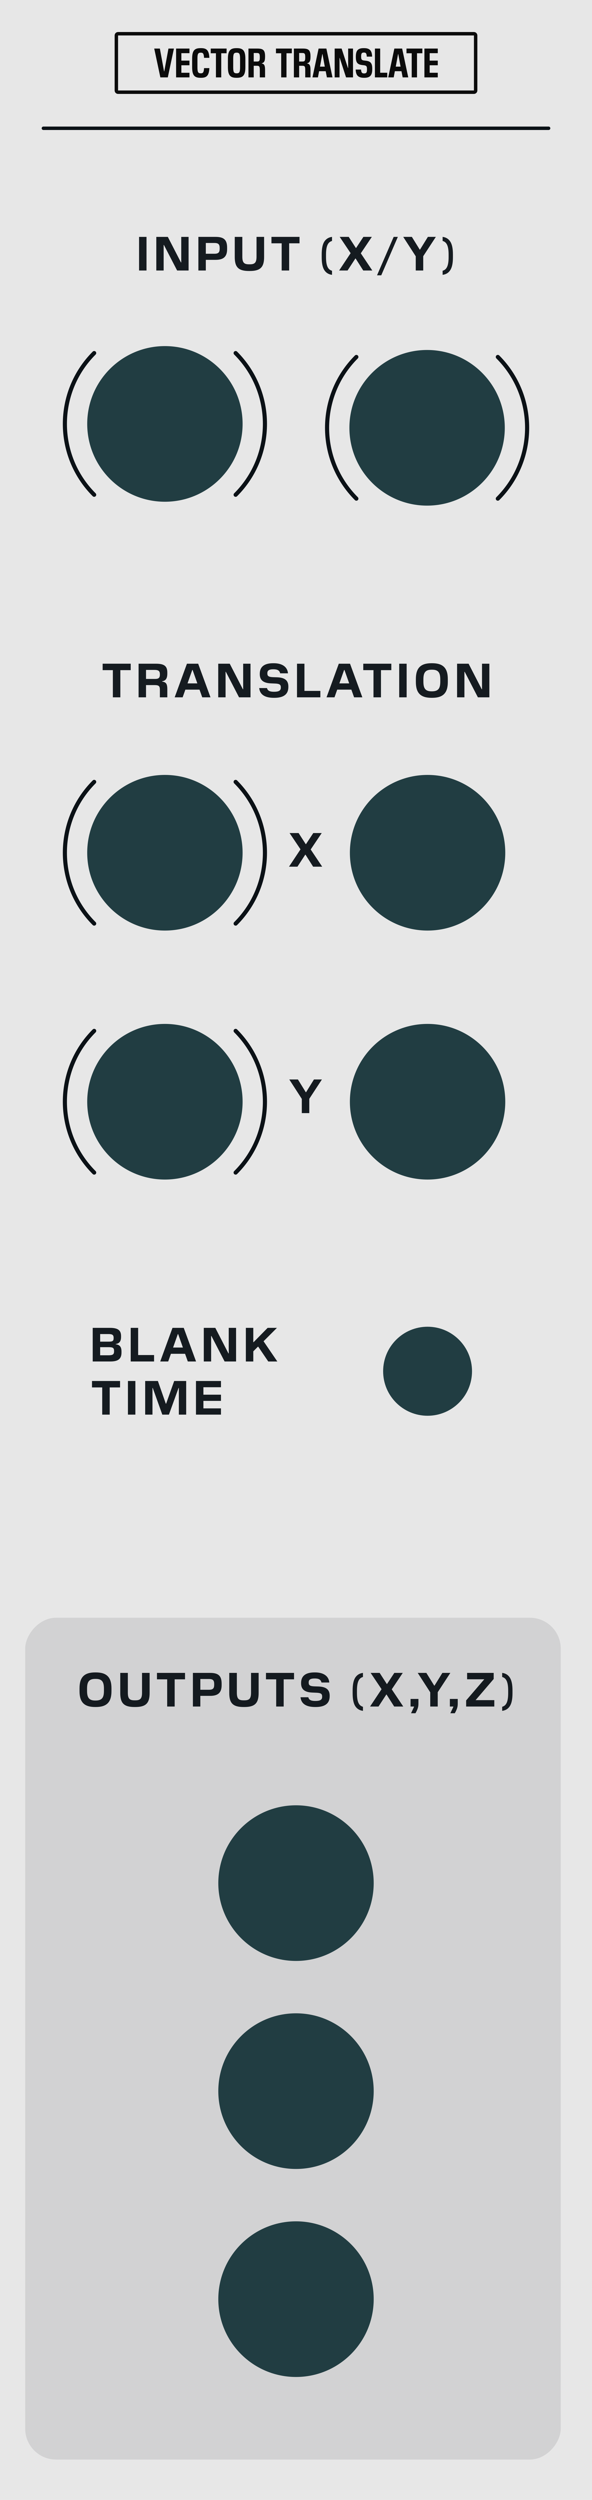 <?xml version="1.0" encoding="UTF-8" standalone="no"?>
<!-- Generator: Adobe Illustrator 26.1.0, SVG Export Plug-In . SVG Version: 6.00 Build 0)  -->

<svg
   version="1.1"
   id="Ebene_2"
   x="0px"
   y="0px"
   width="30.48mm"
   height="128.5mm"
   viewBox="0 0 86.4 364.252"
   style="enable-background:new 0 0 86.4 364.252"
   xml:space="preserve"
   sodipodi:docname="vector_translation_panel.svg"
   inkscape:version="1.3.2 (091e20e, 2023-11-25, custom)"
   xmlns:inkscape="http://www.inkscape.org/namespaces/inkscape"
   xmlns:sodipodi="http://sodipodi.sourceforge.net/DTD/sodipodi-0.dtd"
   xmlns="http://www.w3.org/2000/svg"
   xmlns:svg="http://www.w3.org/2000/svg"><sodipodi:namedview
   id="namedview93"
   pagecolor="#ffffff"
   bordercolor="#666666"
   borderopacity="1.0"
   inkscape:pageshadow="2"
   inkscape:pageopacity="0.0"
   inkscape:pagecheckerboard="0"
   showgrid="false"
   inkscape:zoom="9.5828172"
   inkscape:cx="57.759633"
   inkscape:cy="284.62403"
   inkscape:window-width="3840"
   inkscape:window-height="2054"
   inkscape:window-x="2869"
   inkscape:window-y="-11"
   inkscape:window-maximized="1"
   inkscape:current-layer="Ebene_2"
   inkscape:showpageshadow="2"
   inkscape:deskcolor="#d1d1d1"
   inkscape:document-units="mm"
   showguides="true"><sodipodi:guide
     position="41.891,111.73"
     orientation="0,-1"
     id="guide8"
     inkscape:locked="false" /><sodipodi:guide
     position="149.644,255.782"
     orientation="1,0"
     id="guide1"
     inkscape:locked="false" /></sodipodi:namedview><rect
   x="0"
   y="0"
   width="86.4"
   height="364.252"
   style="fill:#e7e7e7;fill-opacity:1;opacity:1;stroke:none"
   inkscape:groupmode="layer"
   id="rect1" /><rect
   style="fill:#d2d2d3;fill-opacity:1;stroke:none;stroke-width:0.283"
   id="rect2"
   width="78.16"
   height="122.655"
   x="3.677"
   y="-358.368"
   rx="4.5"
   ry="4.5"
   transform="scale(1,-1)" /><path
   class="st0"
   d="M 69.169,5.166 V 13.184 H 17.231 V 5.166 h 51.937 m 0,-0.5 H 17.231 c -0.276,0 -0.5,0.224 -0.5,0.5 V 13.184 c 0,0.276 0.224,0.5 0.5,0.5 h 51.937 c 0.276,0 0.5,-0.224 0.5,-0.5 V 5.166 c 0,-0.276 -0.224,-0.5 -0.5,-0.5 z"
   id="path6"
   style="fill:#000000;fill-opacity:0.953;stroke:none;stroke-width:1"
   sodipodi:nodetypes="cccccsssssssss" /><defs
   id="defs95"><rect
     x="14.389"
     y="141.232"
     width="41.912"
     height="34.386"
     id="rect2241" /><rect
     x="6.467"
     y="325.136"
     width="83.866"
     height="46.731"
     id="rect1463" /><rect
     x="125.59"
     y="98.678"
     width="166.479"
     height="105.145"
     id="rect2657" /><rect
     x="25.452"
     y="15.751"
     width="101.703"
     height="39.534"
     id="rect384" /><rect
     x="125.59"
     y="98.678"
     width="166.479"
     height="105.145"
     id="rect2657-5" /><rect
     x="125.59"
     y="98.678"
     width="166.479"
     height="105.145"
     id="rect2657-5-5" /><rect
     x="125.59"
     y="98.678"
     width="166.479"
     height="105.145"
     id="rect2657-5-58" /><rect
     x="125.59"
     y="98.678"
     width="166.479"
     height="105.145"
     id="rect2657-5-2" /><rect
     x="125.59"
     y="98.678"
     width="166.479"
     height="105.145"
     id="rect2657-5-2-9" /><rect
     x="125.59"
     y="98.678"
     width="166.479"
     height="105.145"
     id="rect2657-5-2-3" /><rect
     x="125.59"
     y="98.678"
     width="166.479"
     height="105.145"
     id="rect2657-5-2-3-1" /><rect
     x="125.59"
     y="98.678"
     width="166.479"
     height="105.145"
     id="rect2657-5-2-3-2" /><rect
     x="125.59"
     y="98.678"
     width="166.479"
     height="105.145"
     id="rect2657-5-4" /><rect
     x="14.389"
     y="141.232"
     width="41.912"
     height="34.386"
     id="rect2241-5" /><rect
     x="8"
     y="109.438"
     width="80.188"
     height="24"
     id="rect1-9" /><rect
     x="8"
     y="109.438"
     width="80.188"
     height="24"
     id="rect1-9-1" /><rect
     x="8"
     y="109.438"
     width="80.188"
     height="24"
     id="rect1-9-1-0" /><rect
     x="31.775"
     y="71.189"
     width="255.118"
     height="85.549"
     id="rect2-5-9-1" /><rect
     x="31.775"
     y="71.189"
     width="255.118"
     height="85.549"
     id="rect2-5-9-1-8" /><rect
     x="31.775"
     y="71.189"
     width="255.118"
     height="85.549"
     id="rect2-5-9-1-8-7" /><rect
     x="31.775"
     y="71.189"
     width="255.118"
     height="85.549"
     id="rect2-5-9-1-2" /><rect
     x="31.775"
     y="71.189"
     width="255.118"
     height="85.549"
     id="rect2-5-9-1-6" /><rect
     x="31.775"
     y="71.189"
     width="255.118"
     height="85.549"
     id="rect2-5-9-1-2-2" /><rect
     x="31.775"
     y="71.189"
     width="255.118"
     height="85.549"
     id="rect2-5-9-1-2-27" /><rect
     x="31.775"
     y="71.189"
     width="255.118"
     height="85.549"
     id="rect2-5-9-1-4" /><rect
     x="31.775"
     y="71.189"
     width="255.118"
     height="85.549"
     id="rect2-5-9-1-4-3" /><rect
     x="31.775"
     y="71.189"
     width="255.118"
     height="85.549"
     id="rect2-5-9-1-4-30" /><rect
     x="31.775"
     y="71.189"
     width="255.118"
     height="85.549"
     id="rect2-5-9-1-4-8" /><rect
     x="31.775"
     y="71.189"
     width="255.118"
     height="85.549"
     id="rect2-5-9-1-4-8-6" /><rect
     x="8"
     y="109.438"
     width="80.188"
     height="24"
     id="rect1-9-6" /></defs>
<style
   type="text/css"
   id="style2">
	.st0{fill:#F3EDE7;}
	.st1{opacity:0.3;fill:#FBFAF8;}
</style>
<path
   class="st0"
   d="M 6.333,18.941 H 80.068 c 0.138,0 0.25,-0.112 0.25,-0.25 0,-0.138 -0.112,-0.25 -0.25,-0.25 H 6.333 c -0.138,0 -0.25,0.112 -0.25,0.25 0,0.138 0.112,0.25 0.25,0.25"
   id="path30"
   style="fill:#0b1116;fill-opacity:1;stroke:none" />
<circle
   style="fill:#213d42;stroke:none;stroke-width:0.283"
   id="blank_output"
   cx="43.2"
   cy="334.998"
   inkscape:label="blank_output"
   r="11.339" /><g
   id="g2733"
   transform="translate(-14.601,67.253)"><path
     class="st0"
     d="m 28.558,67.107 c -2.793,-2.793 -4.188,-6.45 -4.188,-10.111 0,-3.66 1.395,-7.318 4.188,-10.111 0.117,-0.117 0.117,-0.307 0,-0.424 -0.117,-0.117 -0.307,-0.117 -0.424,0 -2.909,2.908 -4.364,6.723 -4.364,10.535 0,3.812 1.455,7.626 4.364,10.535 0.117,0.117 0.307,0.117 0.424,0 0.117,-0.117 0.117,-0.306 0,-0.424 z"
     id="path68"
     style="fill:#0b1116;fill-opacity:1;stroke:none" /><path
     class="st0"
     d="m 48.779,46.886 c 2.793,2.793 4.188,6.45 4.188,10.111 0,3.66 -1.395,7.318 -4.188,10.111 -0.117,0.117 -0.117,0.307 0,0.424 0.117,0.117 0.307,0.117 0.424,0 2.909,-2.908 4.364,-6.723 4.364,-10.535 0,-3.812 -1.455,-7.626 -4.364,-10.535 -0.117,-0.117 -0.307,-0.117 -0.424,0 -0.117,0.117 -0.117,0.307 0,0.424 z"
     id="path70"
     style="fill:#0b1116;fill-opacity:1;stroke:none" /></g><circle
   style="fill:#213d42;stroke:none;stroke-width:0.283"
   id="trans_x_input"
   cx="24.067"
   cy="124.249"
   inkscape:label=""
   r="11.339" /><circle
   style="fill:#213d42;stroke:none;stroke-width:0.283"
   id="trans_x_knob"
   cx="62.403"
   cy="124.249"
   inkscape:label=""
   r="11.339" /><g
   id="g3062"
   transform="translate(-0.549,-28.928)"><path
     class="st0"
     d="m 14.506,199.566 c -2.793,-2.793 -4.188,-6.45 -4.188,-10.111 0,-3.66 1.395,-7.318 4.188,-10.11 0.117,-0.117 0.117,-0.307 0,-0.424 -0.117,-0.117 -0.307,-0.117 -0.424,0 -2.909,2.908 -4.364,6.723 -4.364,10.535 0,3.812 1.455,7.626 4.364,10.535 0.117,0.117 0.307,0.117 0.424,0 0.117,-0.118 0.117,-0.307 0,-0.425 z"
     id="path56"
     style="fill:#0b1116;fill-opacity:1;stroke:none" /><path
     class="st0"
     d="m 34.727,179.345 c 2.793,2.793 4.188,6.45 4.188,10.111 0,3.66 -1.395,7.318 -4.188,10.111 -0.117,0.117 -0.117,0.307 0,0.424 0.117,0.117 0.307,0.117 0.424,0 2.909,-2.908 4.364,-6.723 4.364,-10.535 0,-3.812 -1.455,-7.626 -4.364,-10.535 -0.117,-0.117 -0.307,-0.117 -0.424,0 -0.117,0.117 -0.117,0.307 0,0.424 z"
     id="path58"
     style="fill:#0b1116;fill-opacity:1;stroke:none" /></g><circle
   style="fill:#213d42;stroke:none;stroke-width:0.283"
   id="trans_y_input"
   cx="24.068"
   cy="160.528"
   inkscape:label=""
   r="11.339" /><g
   id="g2733-2"
   transform="translate(-14.601,4.771)"><path
     class="st0"
     d="m 28.558,67.107 c -2.793,-2.793 -4.188,-6.45 -4.188,-10.111 0,-3.66 1.395,-7.318 4.188,-10.111 0.117,-0.117 0.117,-0.307 0,-0.424 -0.117,-0.117 -0.307,-0.117 -0.424,0 -2.909,2.908 -4.364,6.723 -4.364,10.535 0,3.812 1.455,7.626 4.364,10.535 0.117,0.117 0.307,0.117 0.424,0 0.117,-0.117 0.117,-0.306 0,-0.424 z"
     id="path68-9"
     style="fill:#0b1116;fill-opacity:1;stroke:none" /><path
     class="st0"
     d="m 48.779,46.886 c 2.793,2.793 4.188,6.45 4.188,10.111 0,3.66 -1.395,7.318 -4.188,10.111 -0.117,0.117 -0.117,0.307 0,0.424 0.117,0.117 0.307,0.117 0.424,0 2.909,-2.908 4.364,-6.723 4.364,-10.535 0,-3.812 -1.455,-7.626 -4.364,-10.535 -0.117,-0.117 -0.307,-0.117 -0.424,0 -0.117,0.117 -0.117,0.307 0,0.424 z"
     id="path70-5"
     style="fill:#0b1116;fill-opacity:1;stroke:none" /></g><circle
   style="fill:#213d42;stroke:none;stroke-width:0.283"
   id="x_input"
   cx="24.068"
   cy="61.767"
   inkscape:label=""
   r="11.339" /><g
   id="g3062-7"
   transform="translate(37.716,-127.123)"><path
     class="st0"
     d="m 14.506,199.566 c -2.793,-2.793 -4.188,-6.45 -4.188,-10.111 0,-3.66 1.395,-7.318 4.188,-10.11 0.117,-0.117 0.117,-0.307 0,-0.424 -0.117,-0.117 -0.307,-0.117 -0.424,0 -2.909,2.908 -4.364,6.723 -4.364,10.535 0,3.812 1.455,7.626 4.364,10.535 0.117,0.117 0.307,0.117 0.424,0 0.117,-0.118 0.117,-0.307 0,-0.425 z"
     id="path56-8"
     style="fill:#0b1116;fill-opacity:1;stroke:none" /><path
     class="st0"
     d="m 34.727,179.345 c 2.793,2.793 4.188,6.45 4.188,10.111 0,3.66 -1.395,7.318 -4.188,10.111 -0.117,0.117 -0.117,0.307 0,0.424 0.117,0.117 0.307,0.117 0.424,0 2.909,-2.908 4.364,-6.723 4.364,-10.535 0,-3.812 -1.455,-7.626 -4.364,-10.535 -0.117,-0.117 -0.307,-0.117 -0.424,0 -0.117,0.117 -0.117,0.307 0,0.424 z"
     id="path58-1"
     style="fill:#0b1116;fill-opacity:1;stroke:none" /></g><circle
   style="fill:#213d42;stroke:none;stroke-width:0.283"
   id="y_input"
   cx="62.333"
   cy="62.333"
   inkscape:label=""
   r="11.339" /><circle
   style="fill:#213d42;stroke:none;stroke-width:0.283"
   id="trans_y_knob"
   cx="62.403"
   cy="160.528"
   inkscape:label=""
   r="11.339" /><circle
   style="fill:#213d42;stroke:none;stroke-width:0.283"
   id="blank_time"
   cx="62.403"
   cy="199.797"
   inkscape:label=""
   r="6.486" /><circle
   style="fill:#213d42;stroke:none;stroke-width:0.283"
   id="x_output"
   cx="43.2"
   cy="274.38"
   inkscape:label=""
   r="11.339" /><circle
   style="fill:#213d42;stroke:none;stroke-width:0.283"
   id="y_output"
   cx="43.2"
   cy="304.689"
   inkscape:label=""
   r="11.339" /><path
   style="font-size:9.333px;font-family:Pilat;-inkscape-font-specification:Pilat;text-align:center;letter-spacing:0.88px;white-space:pre;fill:#0b1116;fill-opacity:0.953;stroke-width:0.378"
   d="m 130.224,72.823 h -1.447 v 6.533 h 1.447 z m 8.188,0 h -1.428 v 4.965 h -0.056 l -2.557,-4.965 h -2.24 v 6.533 h 1.428 v -4.956 h 0.056 l 2.567,4.956 h 2.231 z m 3.353,4.461 h 1.904 c 1.596,0 2.24,-0.663 2.24,-2.081 v -0.28 c 0,-1.54 -0.644,-2.1 -2.24,-2.1 h -3.351 v 6.533 h 1.447 z m 1.671,-3.276 c 0.784,0 1.027,0.261 1.027,0.999 v 0.093 c 0,0.719 -0.224,0.999 -1.017,0.999 h -1.68 v -2.091 z m 6.881,5.441 c 2.016,0 2.791,-0.691 2.791,-2.707 v -3.92 h -1.475 v 3.836 c 0,1.129 -0.317,1.493 -1.279,1.493 h -0.205 c -0.961,0 -1.279,-0.355 -1.279,-1.493 V 72.823 H 147.396 v 3.92 c 0,2.016 0.765,2.707 2.791,2.707 z m 7.665,-5.376 h 2.016 v -1.251 h -5.46 v 1.251 h 1.988 v 5.283 h 1.456 z m 8.34,5.329 C 165.576,79.197 165.156,78.525 165.156,76.752 v -0.485 c 0,-1.773 0.42,-2.445 1.167,-2.651 v -0.793 c -0.663,0.084 -1.157,0.392 -1.503,0.924 -0.336,0.532 -0.504,1.353 -0.504,2.483 v 0.56 c 0,1.129 0.168,1.951 0.504,2.483 0.345,0.532 0.84,0.84 1.503,0.924 z m 5.603,-3.388 2.147,-3.192 h -1.643 l -1.419,2.156 h -0.047 l -1.391,-2.156 h -1.755 l 2.128,3.164 -2.24,3.369 h 1.643 l 1.521,-2.333 h 0.047 l 1.484,2.333 h 1.764 z m 3.979,4.275 3.229,-7.467 h -0.812 l -3.239,7.467 z m 8.169,-3.715 2.455,-3.752 h -1.549 l -1.531,2.473 h -0.056 l -1.531,-2.473 h -1.68 l 2.436,3.771 v 2.763 h 1.456 z m 3.773,-2.959 c 0.747,0.205 1.167,0.877 1.167,2.651 v 0.485 c 0,1.773 -0.42,2.445 -1.167,2.651 v 0.793 c 0.663,-0.084 1.157,-0.392 1.493,-0.924 0.345,-0.532 0.513,-1.353 0.513,-2.483 v -0.56 c 0,-1.129 -0.168,-1.951 -0.513,-2.483 -0.336,-0.532 -0.831,-0.84 -1.493,-0.924 z"
   id="text2-5-5-9-6"
   transform="matrix(0.75,0,0,0.75,-76.286,-20.102)"
   aria-label="INPUT (X/Y)" /><path
   style="font-size:9.333px;font-family:Pilat;-inkscape-font-specification:Pilat;text-align:center;letter-spacing:0.88px;white-space:pre;fill:#0b1116;fill-opacity:0.953;stroke-width:0.378"
   d="m 120.307,79.449 c 2.1,0 3.043,-0.915 3.043,-3.071 v -0.569 c 0,-2.156 -0.943,-3.08 -3.043,-3.08 h -0.121 c -2.119,0 -3.052,0.924 -3.052,3.08 v 0.569 c 0,2.156 0.933,3.071 3.052,3.071 z m -0.14,-1.26 c -1.297,0 -1.568,-0.719 -1.568,-1.904 v -0.392 c 0,-1.185 0.271,-1.904 1.568,-1.904 h 0.159 c 1.288,0 1.559,0.719 1.559,1.904 v 0.392 c 0,1.204 -0.271,1.885 -1.559,1.904 z m 7.815,1.26 c 2.016,0 2.791,-0.691 2.791,-2.707 v -3.92 h -1.475 v 3.836 c 0,1.129 -0.317,1.493 -1.279,1.493 h -0.205 c -0.961,0 -1.279,-0.355 -1.279,-1.493 v -3.836 h -1.475 v 3.92 c 0,2.016 0.765,2.707 2.791,2.707 z m 7.665,-5.376 h 2.016 v -1.251 h -5.46 v 1.251 h 1.988 v 5.283 h 1.456 z m 4.996,3.211 h 1.904 c 1.596,0 2.24,-0.663 2.24,-2.081 v -0.28 c 0,-1.54 -0.644,-2.1 -2.24,-2.1 h -3.351 v 6.533 h 1.447 z m 1.671,-3.276 c 0.784,0 1.027,0.261 1.027,0.999 v 0.093 c 0,0.719 -0.224,0.999 -1.017,0.999 h -1.68 v -2.091 z m 6.881,5.441 c 2.016,0 2.791,-0.691 2.791,-2.707 v -3.92 h -1.475 v 3.836 c 0,1.129 -0.317,1.493 -1.279,1.493 h -0.205 c -0.961,0 -1.279,-0.355 -1.279,-1.493 v -3.836 h -1.475 v 3.92 c 0,2.016 0.765,2.707 2.791,2.707 z M 156.86,74.073 h 2.016 v -1.251 h -5.46 v 1.251 h 1.988 v 5.283 h 1.456 z m 6.228,5.376 c 1.652,0 2.725,-0.569 2.725,-2.109 v -0.084 c 0,-1.185 -0.691,-1.727 -2.137,-1.792 l -0.887,-0.028 c -0.849,-0.037 -1.064,-0.243 -1.064,-0.719 v -0.047 c 0,-0.551 0.355,-0.765 1.167,-0.765 0.709,0 1.185,0.159 1.325,0.784 h 1.521 c -0.112,-1.316 -1.213,-1.96 -2.763,-1.96 h -0.112 c -1.745,0 -2.613,0.691 -2.613,2.063 v 0.065 c 0,1.167 0.709,1.717 2.137,1.783 l 0.896,0.037 c 0.831,0.037 1.064,0.243 1.064,0.719 v 0.084 c 0,0.588 -0.439,0.793 -1.307,0.793 -0.616,0 -1.251,-0.084 -1.381,-0.719 h -1.521 c 0.149,1.381 1.26,1.895 2.865,1.895 z m 9.199,-0.047 c -0.747,-0.205 -1.167,-0.877 -1.167,-2.651 v -0.485 c 0,-1.773 0.42,-2.445 1.167,-2.651 v -0.793 c -0.663,0.084 -1.157,0.392 -1.503,0.924 -0.336,0.532 -0.504,1.353 -0.504,2.483 v 0.56 c 0,1.129 0.168,1.951 0.504,2.483 0.345,0.532 0.84,0.84 1.503,0.924 z m 5.603,-3.388 2.147,-3.192 h -1.643 l -1.419,2.156 h -0.047 l -1.391,-2.156 h -1.755 l 2.128,3.164 -2.24,3.369 h 1.643 l 1.521,-2.333 h 0.047 l 1.484,2.333 h 1.764 z m 4.744,4.415 c 0.355,-0.7 0.448,-1.064 0.448,-1.652 v -0.896 h -1.531 v 1.475 h 0.672 v 0.075 l -0.579,1.232 h 0.859 z m 4.203,-3.855 2.455,-3.752 h -1.549 l -1.531,2.473 h -0.056 l -1.531,-2.473 h -1.68 l 2.436,3.771 v 2.763 h 1.456 z m 3.447,3.855 c 0.355,-0.7 0.448,-1.064 0.448,-1.652 v -0.896 h -1.531 v 1.475 h 0.672 v 0.075 l -0.579,1.232 h 0.859 z m 7.563,-2.315 h -3.64 l 3.519,-4.107 v -1.185 h -5.171 v 1.241 h 3.341 l -3.528,4.107 v 1.185 h 5.479 z m 1.533,-4.499 c 0.747,0.205 1.167,0.877 1.167,2.651 v 0.485 c 0,1.773 -0.42,2.445 -1.167,2.651 v 0.793 c 0.663,-0.084 1.157,-0.392 1.493,-0.924 0.345,-0.532 0.513,-1.353 0.513,-2.483 v -0.56 c 0,-1.129 -0.168,-1.951 -0.513,-2.483 -0.336,-0.532 -0.831,-0.84 -1.493,-0.924 z"
   id="text2-5-5-9-6-4"
   transform="matrix(0.75,0,0,0.75,-76.244,189.133)"
   aria-label="OUTPUTS (X,Y,Z)" /><path
   style="font-size:9.333px;font-family:Pilat;-inkscape-font-specification:Pilat;text-align:center;letter-spacing:0.88px;white-space:pre;fill:#0b1116;fill-opacity:0.953;stroke-width:0.378"
   d="m 147.2,77.424 c 0,-0.887 -0.336,-1.325 -1.129,-1.409 v -0.056 c 0.747,-0.103 1.045,-0.551 1.045,-1.4 v -0.121 c 0,-1.101 -0.551,-1.615 -2.165,-1.615 h -3.351 v 6.533 h 3.444 c 1.568,0 2.156,-0.551 2.156,-1.745 z m -2.539,-3.397 c 0.775,0 1.008,0.177 1.008,0.747 v 0.037 c 0,0.588 -0.233,0.691 -0.943,0.691 h -1.68 v -1.475 z m -0.019,2.548 c 0.868,0 1.111,0.112 1.111,0.747 v 0.065 c 0,0.588 -0.252,0.765 -1.083,0.765 h -1.624 v -1.577 z m 8.897,1.531 h -3.099 v -5.283 h -1.447 v 6.533 h 4.545 z m 5.771,-5.283 h -2.184 l -2.389,6.533 h 1.549 l 0.532,-1.493 h 2.753 l 0.532,1.493 h 1.605 z m -1.083,1.213 0.924,2.613 h -1.913 l 0.924,-2.613 z m 11.268,-1.213 h -1.428 v 4.965 h -0.056 l -2.557,-4.965 h -2.24 v 6.533 h 1.428 v -4.956 h 0.056 l 2.567,4.956 h 2.231 z m 3.353,4.564 0.896,-0.905 h 0.065 l 1.951,2.875 h 1.764 l -2.679,-3.929 2.604,-2.604 h -1.811 l -2.735,2.781 h -0.056 v -2.781 h -1.447 v 6.533 h 1.447 z"
   id="text2-5-5-9"
   transform="matrix(0.75,0,0,0.75,-92.668,138.858)"
   aria-label="BLANK" /><path
   style="font-size:9.333px;font-family:Pilat;-inkscape-font-specification:Pilat;text-align:center;letter-spacing:0.88px;white-space:pre;fill:#0b1116;fill-opacity:0.953;stroke-width:0.378"
   d="m 150.104,74.073 h 2.016 v -1.251 h -5.46 v 1.251 h 1.988 v 5.283 h 1.456 z m 4.996,-1.251 h -1.447 v 6.533 h 1.447 z m 9.887,0 h -2.333 l -1.568,4.405 h -0.065 l -1.54,-4.405 h -2.473 v 6.533 h 1.419 v -5.18 h 0.056 l 1.857,5.18 h 1.288 l 1.876,-5.18 h 0.056 v 5.18 h 1.428 z m 6.769,5.32 h -3.416 v -1.456 h 3.416 v -1.204 h -3.416 v -1.447 h 3.416 v -1.213 h -4.863 v 6.533 h 4.863 z"
   id="text2-5-5-9-4"
   transform="matrix(0.75,0,0,0.75,-96.568,146.601)"
   aria-label="TIME" /><path
   style="font-size:9.333px;font-family:Pilat;-inkscape-font-specification:Pilat;text-align:center;letter-spacing:0.88px;white-space:pre;fill:#0b1116;fill-opacity:0.953;stroke-width:0.378"
   d="m 124.965,74.073 h 2.016 v -1.251 h -5.46 v 1.251 h 1.988 v 5.283 h 1.456 z m 4.996,2.903 h 1.605 c 0.859,0 1.092,0.159 1.092,0.896 v 1.484 h 1.447 v -1.577 c 0,-1.139 -0.308,-1.372 -0.999,-1.484 v -0.065 c 0.7,-0.112 0.999,-0.541 0.999,-1.512 v -0.168 c 0,-1.269 -0.597,-1.727 -2.221,-1.727 h -3.369 v 6.533 h 1.447 z m 1.615,-2.949 c 0.821,0 1.083,0.205 1.083,0.868 v 0.056 c 0,0.625 -0.261,0.831 -0.933,0.831 h -1.764 v -1.755 z m 8.533,-1.204 h -2.184 l -2.389,6.533 h 1.549 l 0.532,-1.493 h 2.753 l 0.532,1.493 h 1.605 z m -1.083,1.213 0.924,2.613 h -1.913 l 0.924,-2.613 z m 11.268,-1.213 h -1.428 v 4.965 h -0.056 l -2.557,-4.965 h -2.24 v 6.533 h 1.428 v -4.956 h 0.056 l 2.567,4.956 h 2.231 z m 4.641,6.627 c 1.652,0 2.725,-0.569 2.725,-2.109 v -0.084 c 0,-1.185 -0.691,-1.727 -2.137,-1.792 l -0.887,-0.028 c -0.849,-0.037 -1.064,-0.243 -1.064,-0.719 v -0.047 c 0,-0.551 0.355,-0.765 1.167,-0.765 0.709,0 1.185,0.159 1.325,0.784 h 1.521 c -0.112,-1.316 -1.213,-1.96 -2.763,-1.96 h -0.112 c -1.745,0 -2.613,0.691 -2.613,2.063 v 0.065 c 0,1.167 0.709,1.717 2.137,1.783 l 0.896,0.037 c 0.831,0.037 1.064,0.243 1.064,0.719 v 0.084 c 0,0.588 -0.439,0.793 -1.307,0.793 -0.616,0 -1.251,-0.084 -1.381,-0.719 h -1.521 c 0.149,1.381 1.26,1.895 2.865,1.895 z m 8.953,-1.344 h -3.099 v -5.283 h -1.447 v 6.533 h 4.545 z m 5.771,-5.283 h -2.184 l -2.389,6.533 h 1.549 l 0.532,-1.493 h 2.753 l 0.532,1.493 h 1.605 z m -1.083,1.213 0.924,2.613 h -1.913 l 0.924,-2.613 z m 7.105,0.037 h 2.016 v -1.251 h -5.46 v 1.251 h 1.988 v 5.283 h 1.456 z m 4.996,-1.251 h -1.447 v 6.533 h 1.447 z m 4.968,6.627 c 2.1,0 3.043,-0.915 3.043,-3.071 v -0.569 c 0,-2.156 -0.943,-3.08 -3.043,-3.08 h -0.121 c -2.119,0 -3.052,0.924 -3.052,3.08 v 0.569 c 0,2.156 0.933,3.071 3.052,3.071 z m -0.14,-1.26 c -1.297,0 -1.568,-0.719 -1.568,-1.904 v -0.392 c 0,-1.185 0.271,-1.904 1.568,-1.904 h 0.159 c 1.288,0 1.559,0.719 1.559,1.904 v 0.392 c 0,1.204 -0.271,1.885 -1.559,1.904 z m 11.268,-5.367 h -1.428 v 4.965 h -0.056 l -2.557,-4.965 h -2.24 v 6.533 h 1.428 v -4.956 h 0.056 l 2.567,4.956 h 2.231 z"
   id="text2-5-5-9-5"
   transform="matrix(0.75,0,0,0.75,-76.16,42.088)"
   aria-label="TRANSLATION" /><path
   style="font-size:9.333px;font-family:Pilat;-inkscape-font-specification:Pilat;text-align:center;letter-spacing:0.88px;white-space:pre;fill:#0b1116;fill-opacity:0.953;stroke-width:0.378"
   d="m 160.328,76.015 2.147,-3.192 h -1.643 l -1.419,2.156 h -0.047 l -1.391,-2.156 h -1.755 l 2.128,3.164 -2.24,3.369 h 1.643 l 1.521,-2.333 h 0.047 l 1.484,2.333 h 1.764 z"
   id="text2-5-5-9-0"
   transform="matrix(0.75,0,0,0.75,-74.903,66.763)"
   aria-label="X" /><path
   style="font-size:9.333px;font-family:Pilat;-inkscape-font-specification:Pilat;text-align:center;letter-spacing:0.88px;white-space:pre;fill:#0b1116;fill-opacity:0.953;stroke-width:0.378"
   d="m 160.057,76.575 2.455,-3.752 h -1.549 l -1.531,2.473 h -0.056 l -1.531,-2.473 h -1.68 l 2.436,3.771 v 2.763 h 1.456 z"
   id="text2-5-5-9-0-4"
   transform="matrix(0.75,0,0,0.75,-74.903,102.668)"
   aria-label="Y" /><path
   d="m 24.262,110.838 h -1.064 l -0.816,4.432 h -0.04 l -0.816,-4.432 h -1.096 l 1.192,5.6 h 1.448 z m 3.024,4.704 h -1.576 v -1.456 h 1.576 v -0.904 h -1.576 v -1.448 h 1.576 v -0.896 h -2.6 v 5.6 h 2.6 z m 2.264,0.976 c 1.088,0 1.528,-0.424 1.608,-1.88 h -1.032 c -0.048,0.832 -0.216,1.008 -0.608,1.008 h -0.048 c -0.264,0 -0.432,-0.08 -0.512,-0.248 -0.08,-0.168 -0.12,-0.464 -0.12,-0.888 v -1.736 c 0,-0.864 0.112,-1.136 0.632,-1.136 h 0.048 c 0.392,0 0.56,0.168 0.608,1 h 1.032 c -0.08,-1.456 -0.52,-1.88 -1.608,-1.88 h -0.12 c -1.176,0 -1.624,0.48 -1.624,2.08 v 1.6 c 0,1.6 0.448,2.08 1.624,2.08 z m 3.92,-4.768 h 1.04 v -0.912 h -3.088 v 0.912 h 1.016 v 4.688 h 1.032 z m 3.04,4.768 c 1.184,0 1.656,-0.464 1.656,-2.08 v -1.592 c 0,-1.624 -0.472,-2.088 -1.656,-2.088 h -0.088 c -1.176,0 -1.656,0.464 -1.656,2.088 v 1.592 c 0,1.616 0.48,2.08 1.656,2.08 z m -0.072,-0.872 c -0.264,0 -0.432,-0.08 -0.52,-0.248 -0.08,-0.168 -0.12,-0.464 -0.12,-0.888 v -1.736 c 0,-0.432 0.04,-0.728 0.12,-0.888 0.088,-0.168 0.256,-0.248 0.52,-0.248 h 0.056 c 0.264,0 0.432,0.08 0.512,0.248 0.088,0.16 0.128,0.456 0.128,0.888 v 1.736 c 0,0.424 -0.04,0.72 -0.128,0.888 -0.08,0.168 -0.248,0.248 -0.512,0.248 z m 3.352,-1.464 h 0.6 c 0.432,0 0.584,0.08 0.584,0.768 v 1.488 h 1.024 v -1.424 c 0,-1.008 -0.216,-1.184 -0.648,-1.28 v -0.04 c 0.432,-0.112 0.648,-0.36 0.648,-1.264 v -0.104 c 0,-1.248 -0.448,-1.488 -1.512,-1.488 h -1.72 v 5.6 h 1.024 z m 0.592,-2.48 c 0.424,0 0.592,0.08 0.592,0.752 v 0.16 c 0,0.664 -0.16,0.744 -0.552,0.744 h -0.632 v -1.656 z m 5.784,0.048 h 1.04 v -0.912 h -3.088 v 0.912 h 1.016 v 4.688 h 1.032 z m 2.464,2.432 h 0.6 c 0.432,0 0.584,0.08 0.584,0.768 v 1.488 h 1.024 v -1.424 c 0,-1.008 -0.216,-1.184 -0.648,-1.28 v -0.04 c 0.432,-0.112 0.648,-0.36 0.648,-1.264 v -0.104 c 0,-1.248 -0.448,-1.488 -1.512,-1.488 h -1.72 v 5.6 h 1.024 z m 0.592,-2.48 c 0.424,0 0.592,0.08 0.592,0.752 v 0.16 c 0,0.664 -0.16,0.744 -0.552,0.744 h -0.632 v -1.656 z m 4.704,-0.864 h -1.512 l -1.192,5.6 h 1.064 l 0.224,-1.2 h 1.288 l 0.232,1.2 h 1.088 z m -0.752,1.072 0.448,2.44 h -0.936 l 0.448,-2.44 z m 5.936,-1.072 h -0.944 v 3.784 h -0.04 l -1.232,-3.784 h -1.352 v 5.6 h 0.944 v -3.784 h 0.04 l 1.232,3.784 h 1.352 z m 2.192,5.68 c 1.024,0 1.552,-0.376 1.552,-1.656 v -0.112 c 0,-1.064 -0.32,-1.432 -1.2,-1.544 l -0.4,-0.048 c -0.456,-0.056 -0.56,-0.232 -0.56,-0.72 v -0.112 c 0,-0.552 0.144,-0.712 0.528,-0.712 0.376,0 0.536,0.128 0.568,0.792 h 1.04 c -0.032,-1.248 -0.544,-1.648 -1.552,-1.648 h -0.096 c -1.056,0 -1.52,0.4 -1.52,1.648 v 0.088 c 0,1.064 0.328,1.432 1.208,1.544 l 0.4,0.048 c 0.456,0.064 0.56,0.224 0.56,0.728 v 0.136 c 0,0.568 -0.16,0.72 -0.568,0.72 -0.344,0 -0.552,-0.12 -0.584,-0.752 h -1.048 c 0.024,0.6 0.168,1.024 0.432,1.256 0.264,0.232 0.656,0.344 1.16,0.344 z m 4.472,-0.984 h -1.376 v -4.696 h -1.024 v 5.6 h 2.4 z m 2.896,-4.696 h -1.512 l -1.192,5.6 h 1.064 l 0.224,-1.2 h 1.288 l 0.232,1.2 h 1.088 z m -0.752,1.072 0.448,2.44 h -0.936 l 0.448,-2.44 z m 3.648,-0.16 h 1.04 v -0.912 h -3.088 v 0.912 h 1.016 v 4.688 h 1.032 z m 4.04,3.792 h -1.576 v -1.456 h 1.576 v -0.904 h -1.576 v -1.448 h 1.576 v -0.896 h -2.6 v 5.6 h 2.6 z"
   id="text1-3-5"
   style="font-size:8px;font-family:'Pilat Condensed';-inkscape-font-specification:'Pilat Condensed, ';text-align:center;word-spacing:0.6px;white-space:pre;fill-opacity:0.953;stroke-width:0.378"
   transform="matrix(0.75,0,0,0.75,7.187,-76.053)"
   aria-label="VECTOR TRANSLATE" /></svg>
